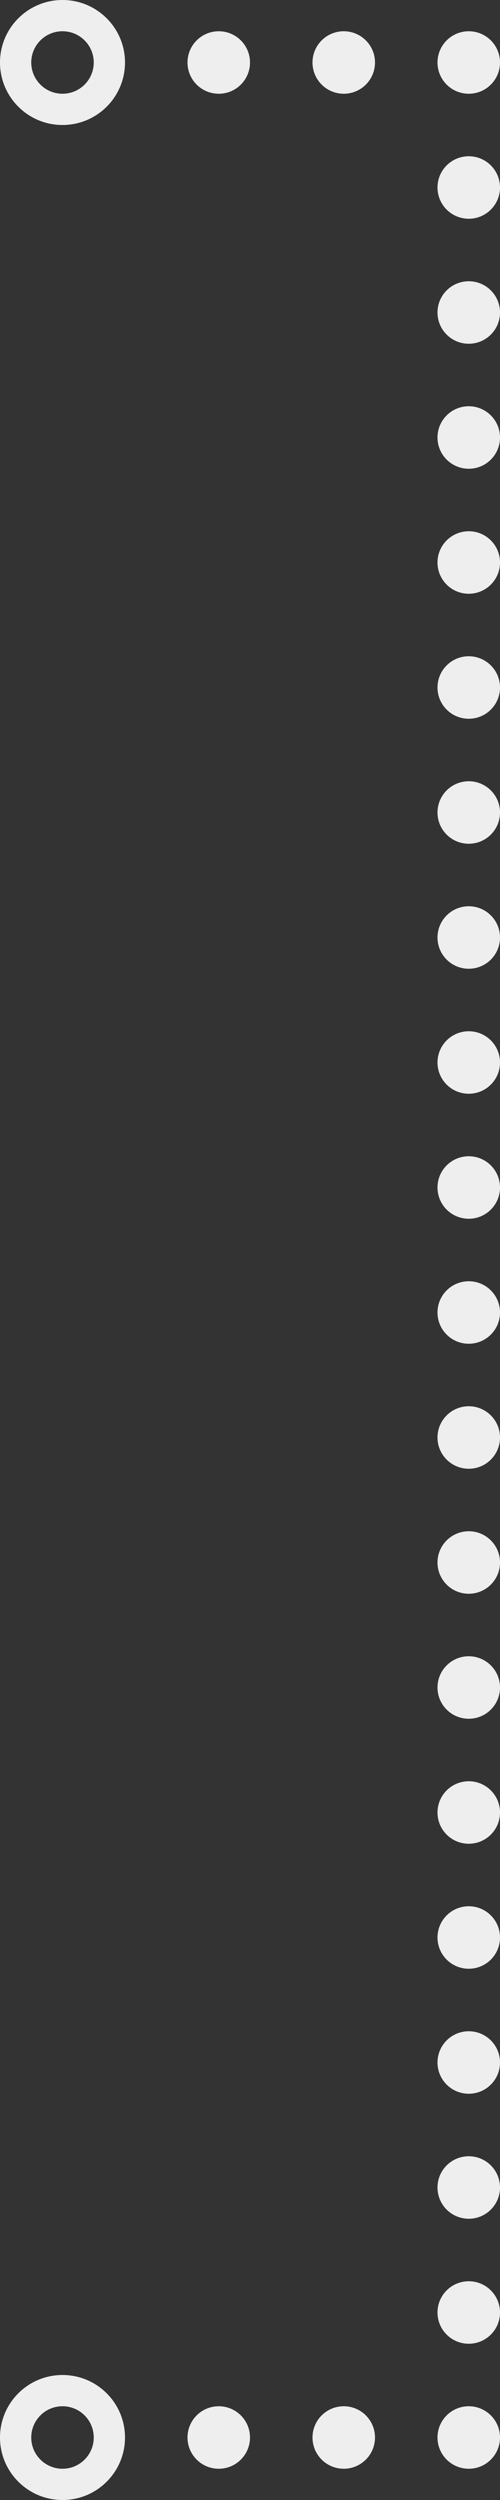 <?xml version="1.0" encoding="utf-8"?>
<!-- Generator: Adobe Illustrator 16.0.0, SVG Export Plug-In . SVG Version: 6.00 Build 0)  -->
<!DOCTYPE svg PUBLIC "-//W3C//DTD SVG 1.1//EN" "http://www.w3.org/Graphics/SVG/1.1/DTD/svg11.dtd">
<svg version="1.1" id="Layer_1" xmlns="http://www.w3.org/2000/svg" xmlns:xlink="http://www.w3.org/1999/xlink" x="0px" y="0px"
	 width="80px" height="400px" viewBox="0 0 80 400" enable-background="new 0 0 80 400" xml:space="preserve">
<rect x="0" y="0" width="80" height="400" fill="#333333" stroke="none"/>
<g>
	<g>
		<path fill-rule="evenodd" clip-rule="evenodd" fill="#EEEEEE" d="M0,390c0,5.523,4.477,10,10,10s10-4.477,10-10s-4.477-10-10-10
			S0,384.477,0,390z M5,390c0-2.762,2.238-5,5-5s5,2.238,5,5s-2.238,5-5,5S5,392.762,5,390z M20,10c0-5.522-4.477-10-10-10
			S0,4.478,0,10c0,5.523,4.477,10,10,10S20,15.523,20,10z M15,10c0,2.762-2.238,5-5,5s-5-2.238-5-5c0-2.761,2.238-5,5-5
			S15,7.239,15,10z M30,10c0,2.762,2.238,5,5,5s5-2.238,5-5c0-2.761-2.238-5-5-5S30,7.239,30,10z M50,10c0,2.762,2.238,5,5,5
			s5-2.238,5-5c0-2.761-2.238-5-5-5S50,7.239,50,10z M30,390c0,2.762,2.238,5,5,5s5-2.238,5-5s-2.238-5-5-5S30,387.238,30,390z
			 M50,390c0,2.762,2.238,5,5,5s5-2.238,5-5s-2.238-5-5-5S50,387.238,50,390z M70,70c0,2.761,2.238,5,5,5s5-2.239,5-5
			c0-2.762-2.238-5-5-5S70,67.238,70,70z M70,90c0,2.762,2.238,5,5,5s5-2.238,5-5c0-2.761-2.238-5-5-5S70,87.239,70,90z M70,110
			c0,2.762,2.238,5,5,5s5-2.238,5-5c0-2.761-2.238-5-5-5S70,107.239,70,110z M70,130c0,2.762,2.238,5,5,5s5-2.238,5-5
			c0-2.761-2.238-5-5-5S70,127.239,70,130z M70,150c0,2.762,2.238,5,5,5s5-2.238,5-5c0-2.761-2.238-5-5-5S70,147.239,70,150z
			 M70,170c0,2.762,2.238,5,5,5s5-2.238,5-5c0-2.761-2.238-5-5-5S70,167.239,70,170z M70,190c0,2.762,2.238,5,5,5s5-2.238,5-5
			s-2.238-5-5-5S70,187.238,70,190z M70,210c0,2.762,2.238,5,5,5s5-2.238,5-5s-2.238-5-5-5S70,207.238,70,210z M70,230
			c0,2.762,2.238,5,5,5s5-2.238,5-5s-2.238-5-5-5S70,227.238,70,230z M70,250c0,2.762,2.238,5,5,5s5-2.238,5-5s-2.238-5-5-5
			S70,247.238,70,250z M70,270c0,2.762,2.238,5,5,5s5-2.238,5-5s-2.238-5-5-5S70,267.238,70,270z M70,290c0,2.762,2.238,5,5,5
			s5-2.238,5-5s-2.238-5-5-5S70,287.238,70,290z M70,310c0,2.762,2.238,5,5,5s5-2.238,5-5s-2.238-5-5-5S70,307.238,70,310z M70,330
			c0,2.762,2.238,5,5,5s5-2.238,5-5s-2.238-5-5-5S70,327.238,70,330z M70,350c0,2.762,2.238,5,5,5s5-2.238,5-5s-2.238-5-5-5
			S70,347.238,70,350z M70,370c0,2.762,2.238,5,5,5s5-2.238,5-5s-2.238-5-5-5S70,367.238,70,370z M70,390c0,2.762,2.238,5,5,5
			s5-2.238,5-5s-2.238-5-5-5S70,387.238,70,390z M70,10c0,2.762,2.238,5,5,5s5-2.238,5-5c0-2.761-2.238-5-5-5S70,7.239,70,10z
			 M70,30c0,2.762,2.238,5,5,5s5-2.238,5-5s-2.238-5-5-5S70,27.238,70,30z M70,50c0,2.761,2.238,5,5,5s5-2.239,5-5
			c0-2.762-2.238-5-5-5S70,47.238,70,50z"/>
	</g>
</g>
</svg>
